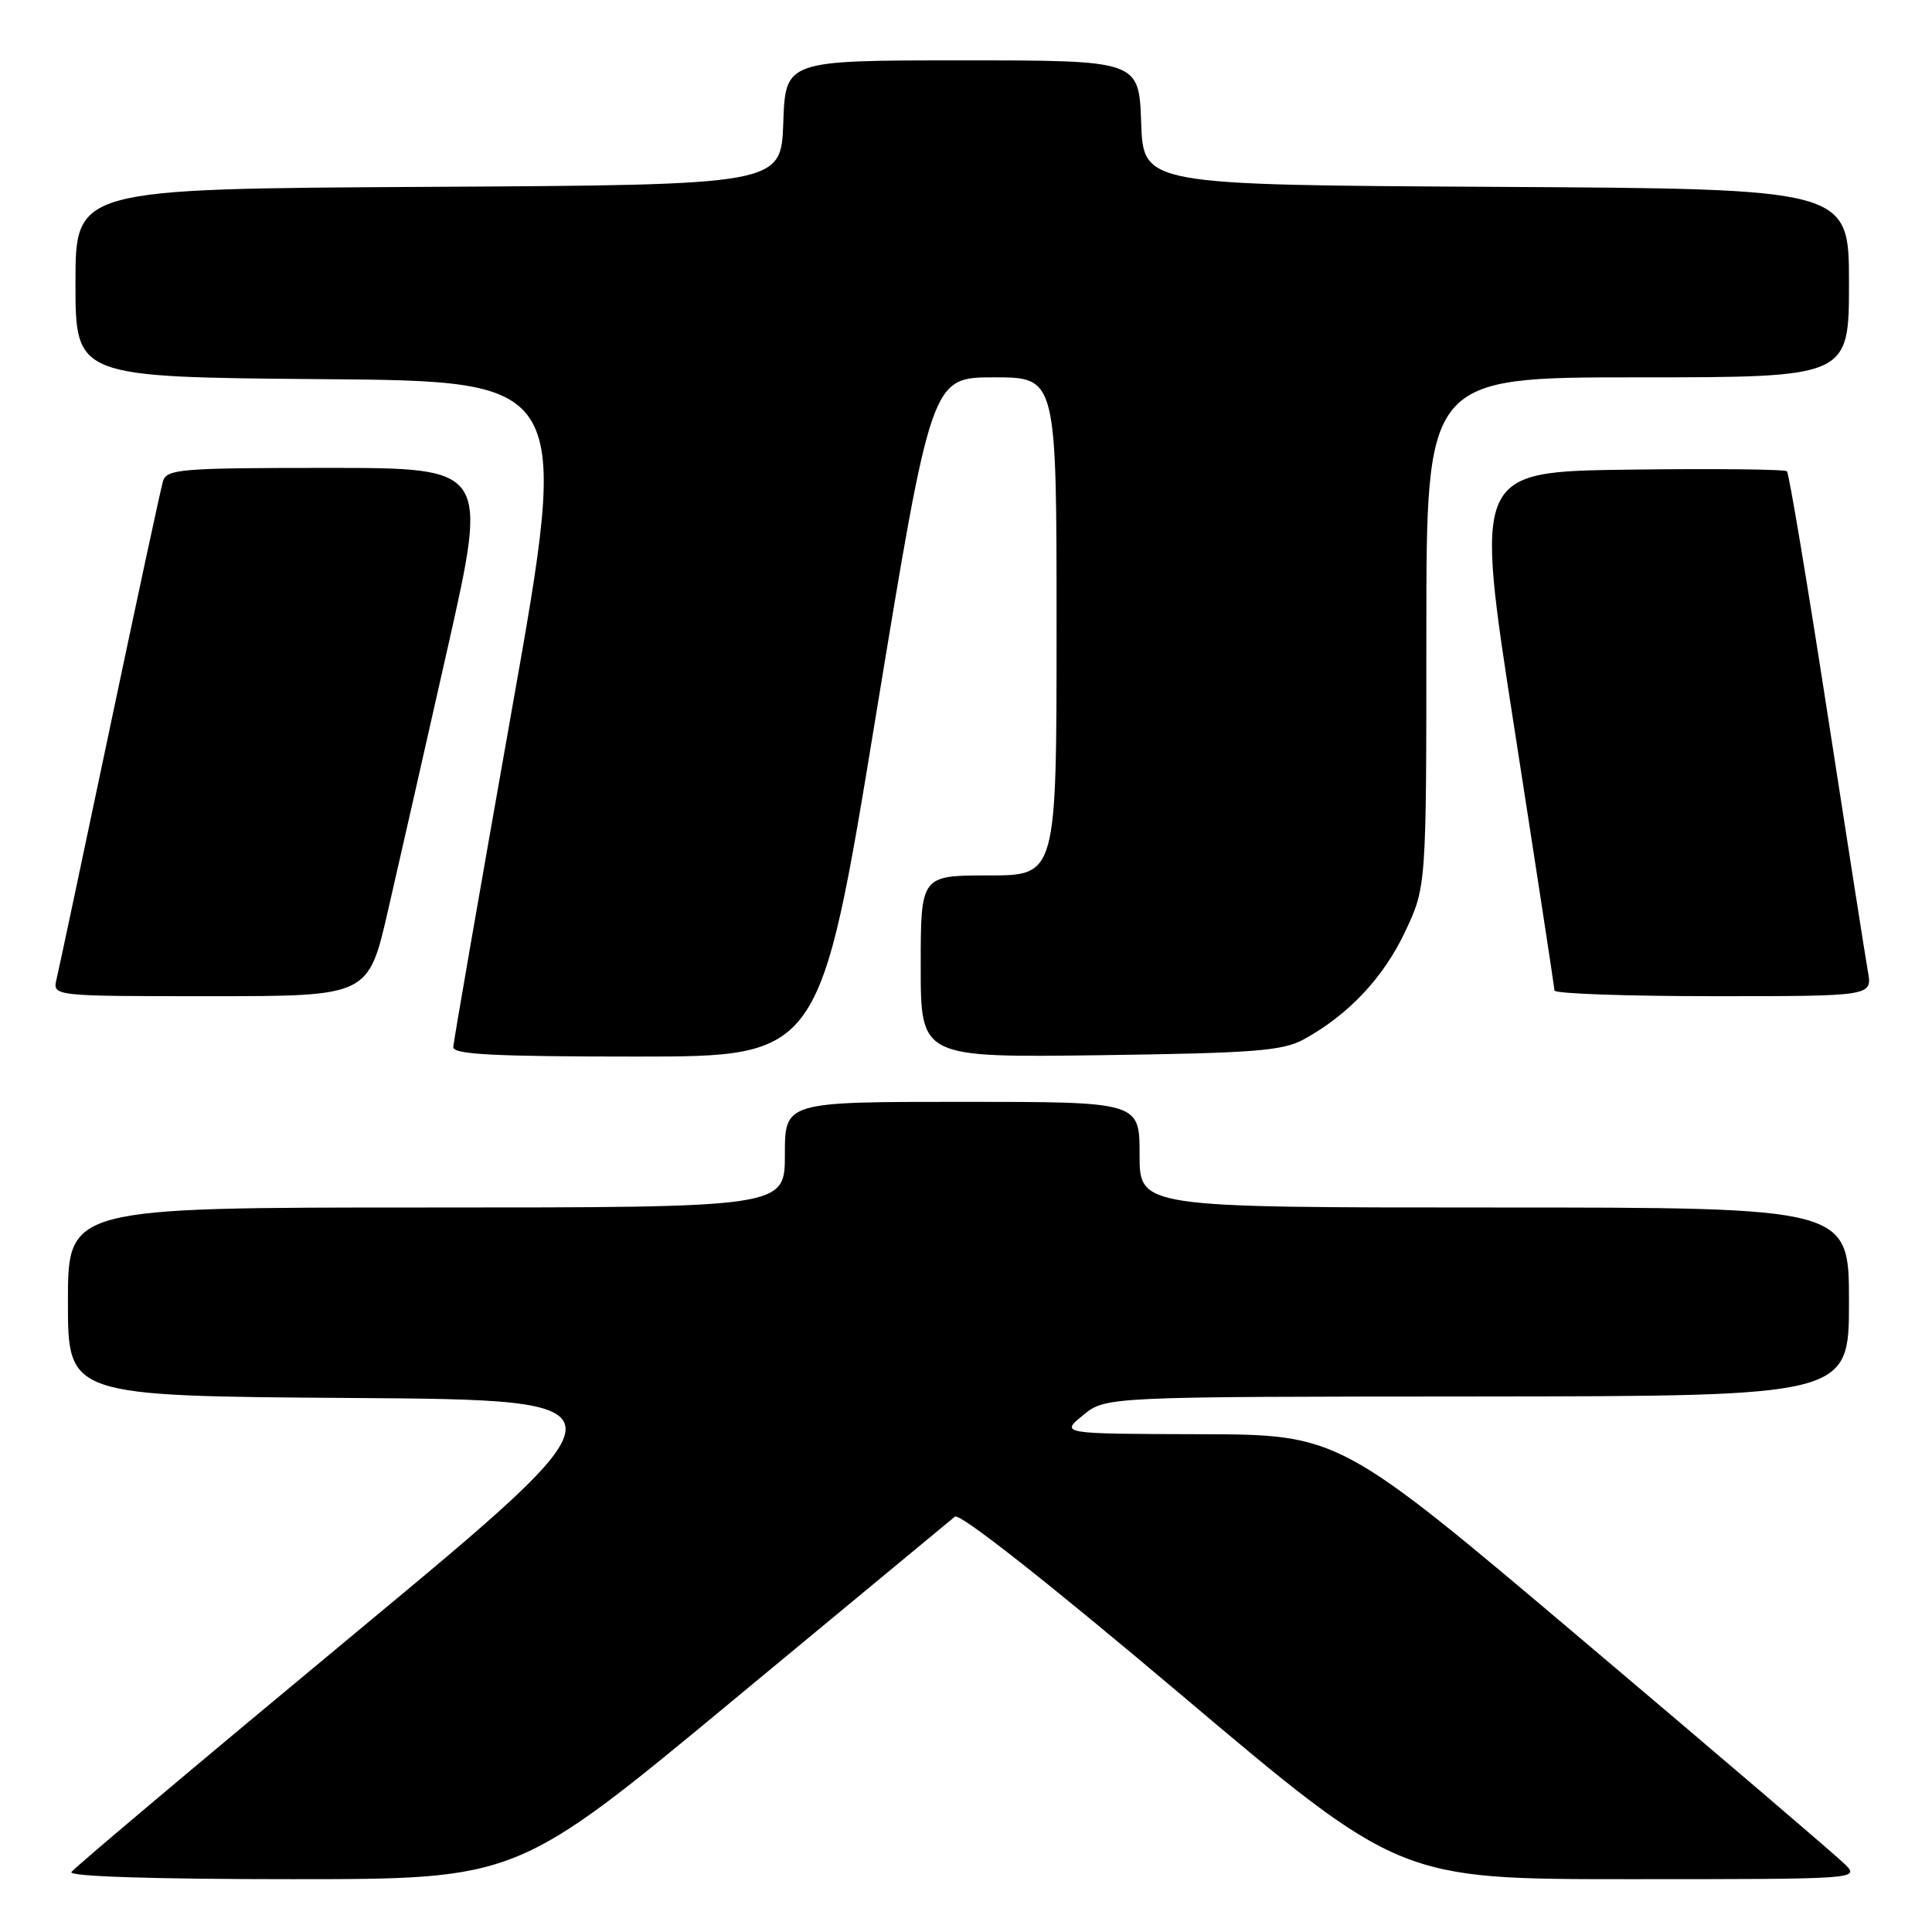 <?xml version="1.0" encoding="UTF-8" standalone="no"?>
<!DOCTYPE svg PUBLIC "-//W3C//DTD SVG 1.1//EN" "http://www.w3.org/Graphics/SVG/1.1/DTD/svg11.dtd" >
<svg xmlns="http://www.w3.org/2000/svg" xmlns:xlink="http://www.w3.org/1999/xlink" version="1.1" viewBox="0 0 256 256">
 <g >
 <path fill="currentColor"
d=" M 97.01 225.40 C 112.68 212.42 125.96 201.42 126.53 200.96 C 127.16 200.45 138.81 209.62 156.50 224.56 C 185.44 249.00 185.44 249.00 215.94 249.00 C 246.28 249.00 246.43 248.99 244.47 247.03 C 243.39 245.95 227.88 232.69 210.00 217.58 C 177.50 190.09 177.50 190.09 159.00 190.04 C 140.50 189.99 140.50 189.99 143.50 187.53 C 146.50 185.07 146.50 185.07 195.75 185.04 C 245.00 185.00 245.00 185.00 245.00 172.50 C 245.00 160.00 245.00 160.00 198.00 160.00 C 151.00 160.00 151.00 160.00 151.00 153.00 C 151.00 146.00 151.00 146.00 127.50 146.00 C 104.00 146.00 104.00 146.00 104.00 153.00 C 104.00 160.00 104.00 160.00 56.50 160.00 C 9.00 160.00 9.00 160.00 9.00 172.49 C 9.00 184.98 9.00 184.98 46.64 185.24 C 84.29 185.50 84.29 185.50 47.17 216.31 C 26.75 233.25 9.78 247.54 9.46 248.06 C 9.10 248.64 20.31 249.00 38.70 249.00 C 68.53 249.00 68.53 249.00 97.01 225.40 Z  M 116.03 95.00 C 123.42 50.00 123.42 50.00 131.71 50.00 C 140.00 50.00 140.00 50.00 140.00 83.00 C 140.00 116.00 140.00 116.00 131.00 116.00 C 122.00 116.00 122.00 116.00 122.00 128.07 C 122.00 140.13 122.00 140.13 145.75 139.82 C 166.19 139.54 169.95 139.25 172.74 137.73 C 178.64 134.50 183.28 129.59 186.16 123.51 C 189.00 117.50 189.00 117.50 189.00 83.75 C 189.00 50.00 189.00 50.00 217.00 50.00 C 245.00 50.00 245.00 50.00 245.00 37.51 C 245.00 25.02 245.00 25.02 198.25 24.76 C 151.50 24.50 151.50 24.50 151.21 16.25 C 150.92 8.00 150.92 8.00 127.50 8.00 C 104.08 8.00 104.08 8.00 103.79 16.25 C 103.50 24.50 103.50 24.50 56.75 24.76 C 10.00 25.02 10.00 25.02 10.00 37.50 C 10.00 49.97 10.00 49.97 42.77 50.24 C 75.55 50.50 75.55 50.50 67.83 94.00 C 63.59 117.92 60.09 138.06 60.06 138.75 C 60.01 139.72 65.50 140.00 84.33 140.00 C 108.65 140.00 108.65 140.00 116.03 95.00 Z  M 51.39 120.75 C 52.82 114.56 56.39 98.81 59.34 85.75 C 64.69 62.00 64.69 62.00 43.41 62.00 C 24.02 62.00 22.09 62.15 21.60 63.75 C 21.31 64.71 18.14 79.45 14.55 96.50 C 10.96 113.55 7.79 128.51 7.49 129.75 C 6.96 132.00 6.96 132.00 27.88 132.00 C 48.80 132.00 48.80 132.00 51.39 120.75 Z  M 247.51 128.75 C 247.19 126.96 244.76 111.42 242.10 94.22 C 239.44 77.01 237.05 62.72 236.78 62.45 C 236.51 62.18 227.09 62.08 215.83 62.23 C 195.37 62.50 195.37 62.50 200.66 96.50 C 203.57 115.20 205.96 130.84 205.98 131.25 C 205.99 131.66 215.47 132.00 227.05 132.00 C 248.09 132.00 248.09 132.00 247.51 128.75 Z "/>
</g>
</svg>